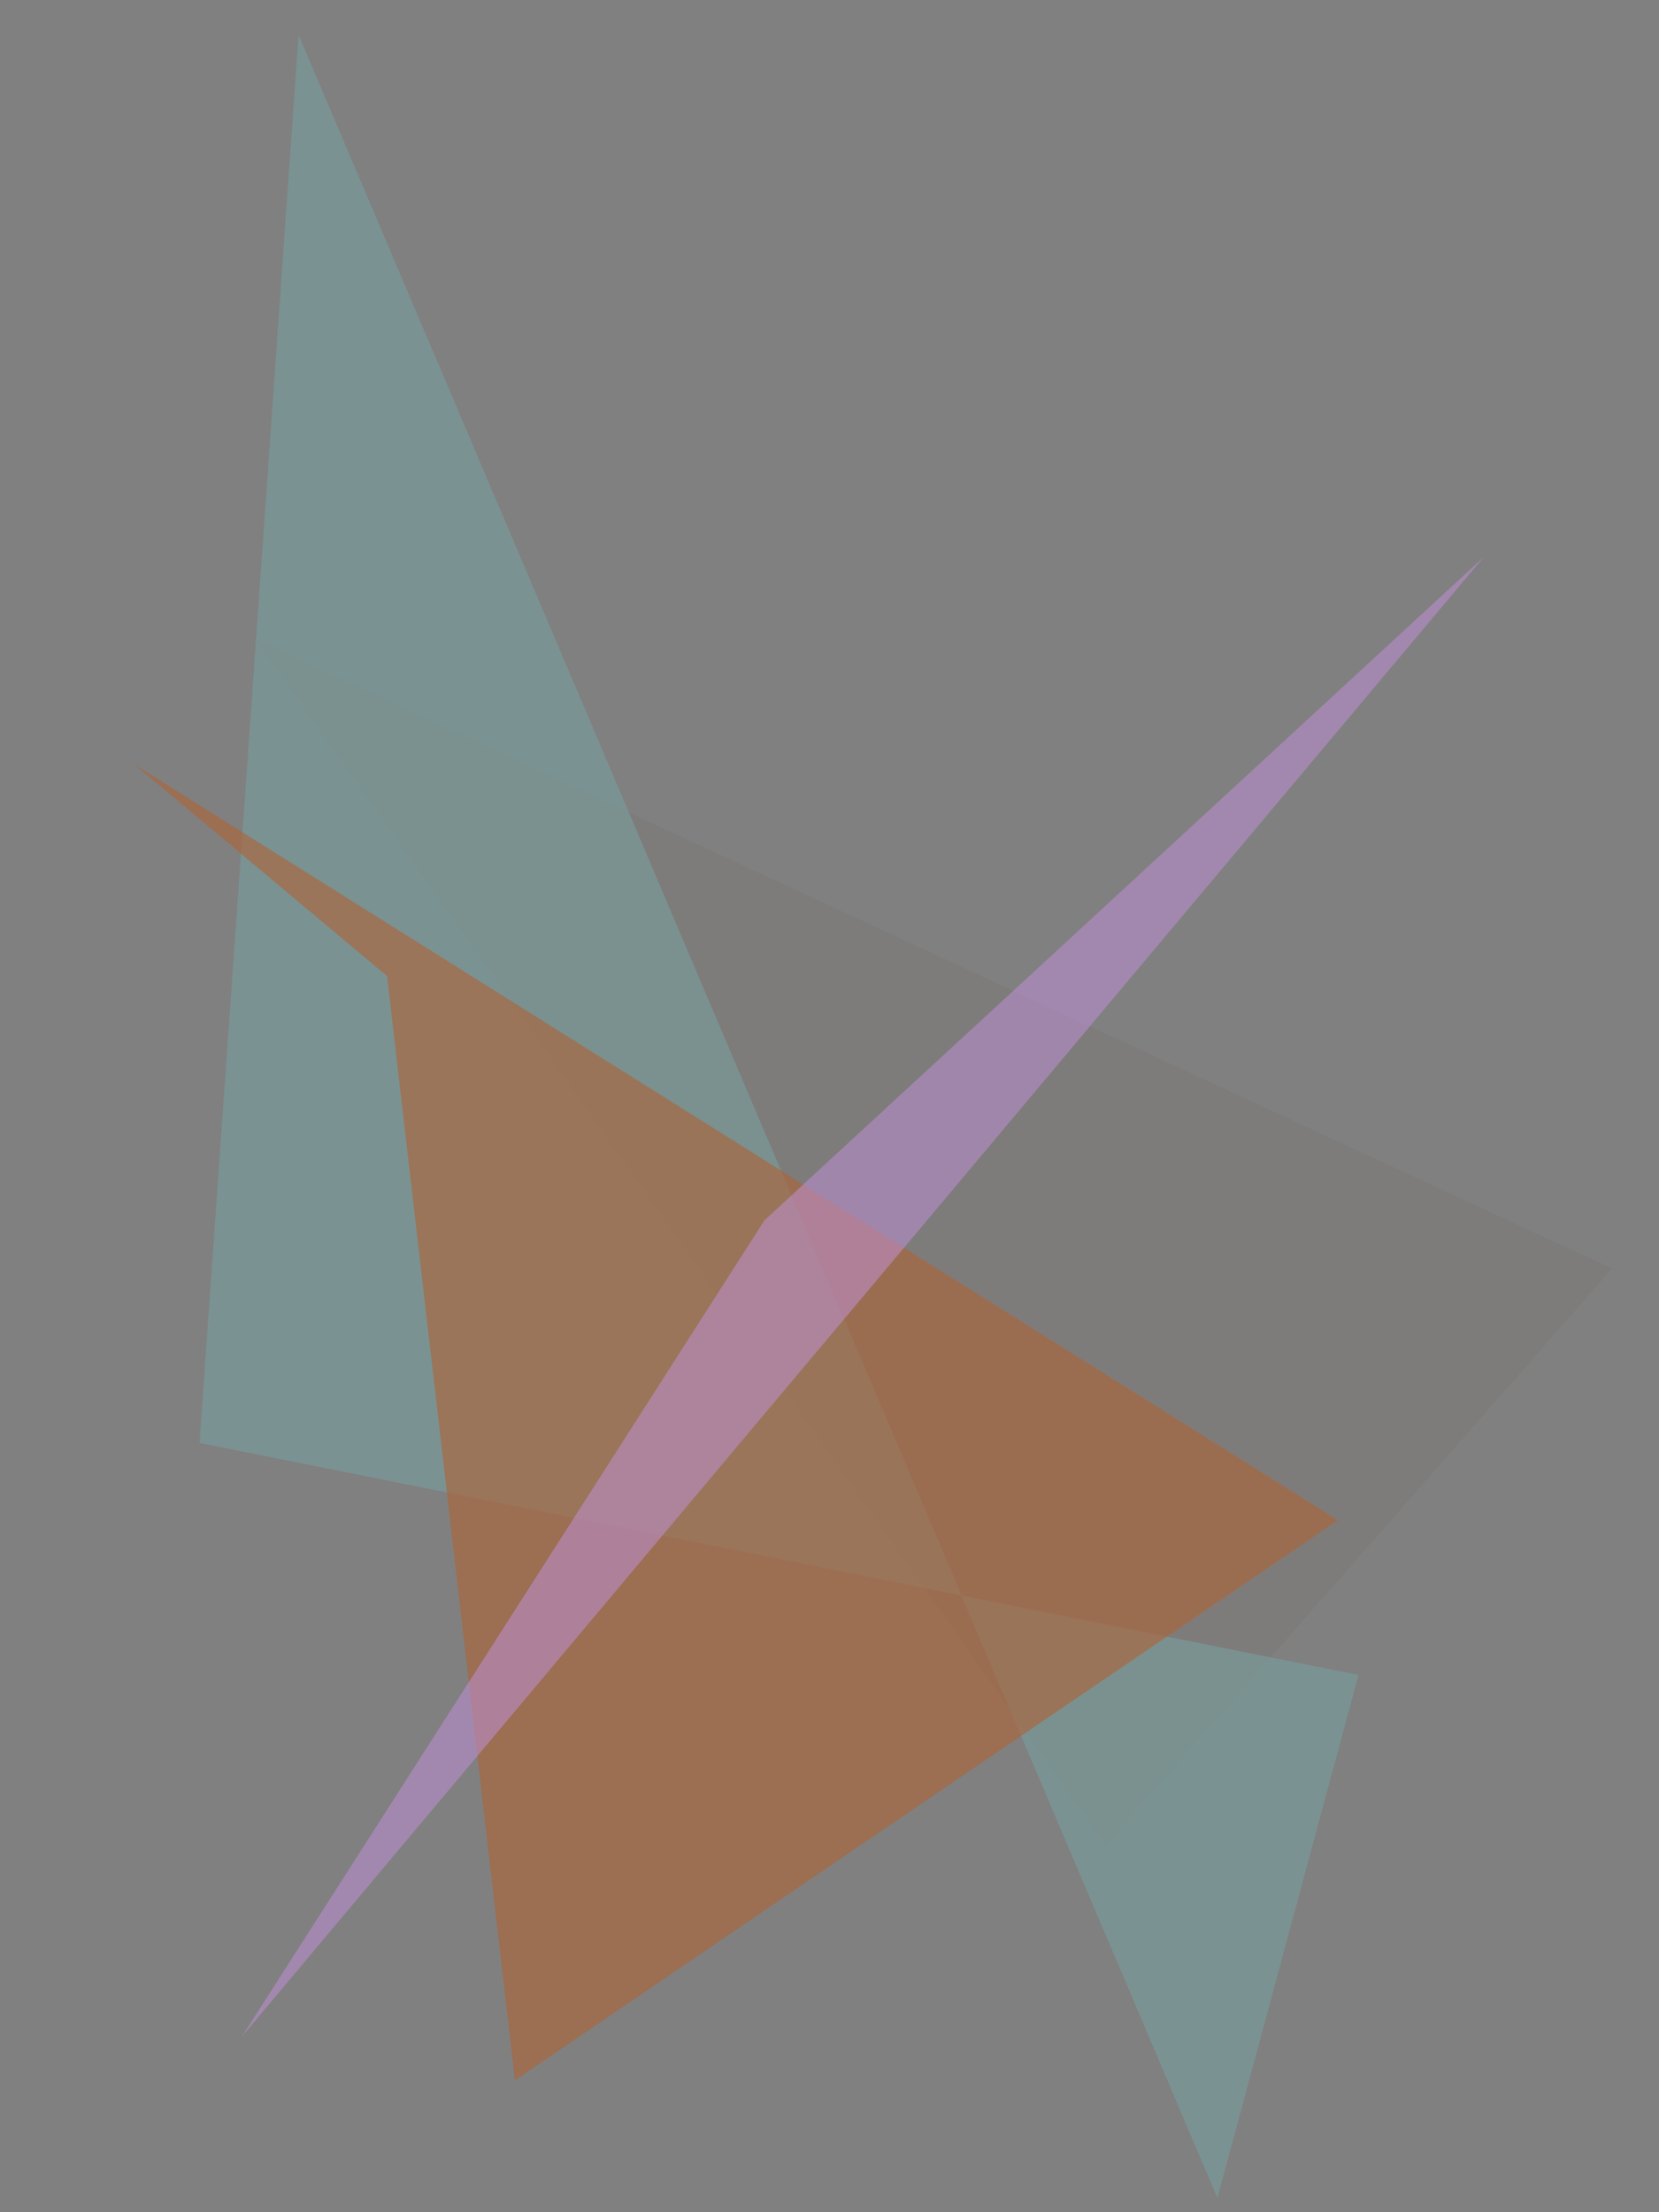 <?xml version="1.0" encoding="utf-8" standalone="no"?>
<!DOCTYPE svg PUBLIC "-//W3C//DTD SVG 1.1//EN"
  "http://www.w3.org/Graphics/SVG/1.1/DTD/svg11.dtd">
<svg xmlns:xlink="http://www.w3.org/1999/xlink" width="216pt" height="288pt" viewBox="0 0 216 288" xmlns="http://www.w3.org/2000/svg" version="1.1">
 <defs>
  <style type="text/css">*{stroke-linejoin: round; stroke-linecap: butt}</style>
 </defs>
 <g id="figure_1">
  <g id="patch_1">
   <path d="M 0 288 
L 216 288 
L 216 0 
L 0 0 
z
" style="fill: #ffffff"/>
  </g>
  <g id="axes_1">
   <g id="patch_2">
    <path d="M 0 288 
L 0 0 
L 216 0 
L 216 288 
z
" clip-path="url(#p2bb6643b10)" style="fill: #808080"/>
   </g>
   <g id="patch_3">
    <path d="M 209.891 165.157 
L 33.287 83.227 
L 143.946 240.252 
z
" clip-path="url(#p2bb6643b10)" style="fill: #4d492e; fill-opacity: 0.054"/>
   </g>
   <g id="patch_4">
    <path d="M 176.868 218.063 
L 25.982 187.845 
L 38.875 4.558 
L 158.505 286.136 
z
" clip-path="url(#p2bb6643b10)" style="fill: #799b9c; fill-opacity: 0.656"/>
   </g>
   <g id="patch_5">
    <path d="M 67.042 270.828 
L 50.398 127.075 
L 17.5 99.516 
L 174.202 197.917 
z
" clip-path="url(#p2bb6643b10)" style="fill: #ad6439; fill-opacity: 0.639"/>
   </g>
   <g id="patch_6">
    <path d="M 193.188 72.507 
L 99.537 158.858 
L 31.503 265.122 
z
" clip-path="url(#p2bb6643b10)" style="fill: #bf90d5; fill-opacity: 0.543"/>
   </g>
  </g>
 </g>
 <defs>
  <clipPath id="p2bb6643b10">
   <rect x="0" y="0" width="216" height="288"/>
  </clipPath>
 </defs>
</svg>
